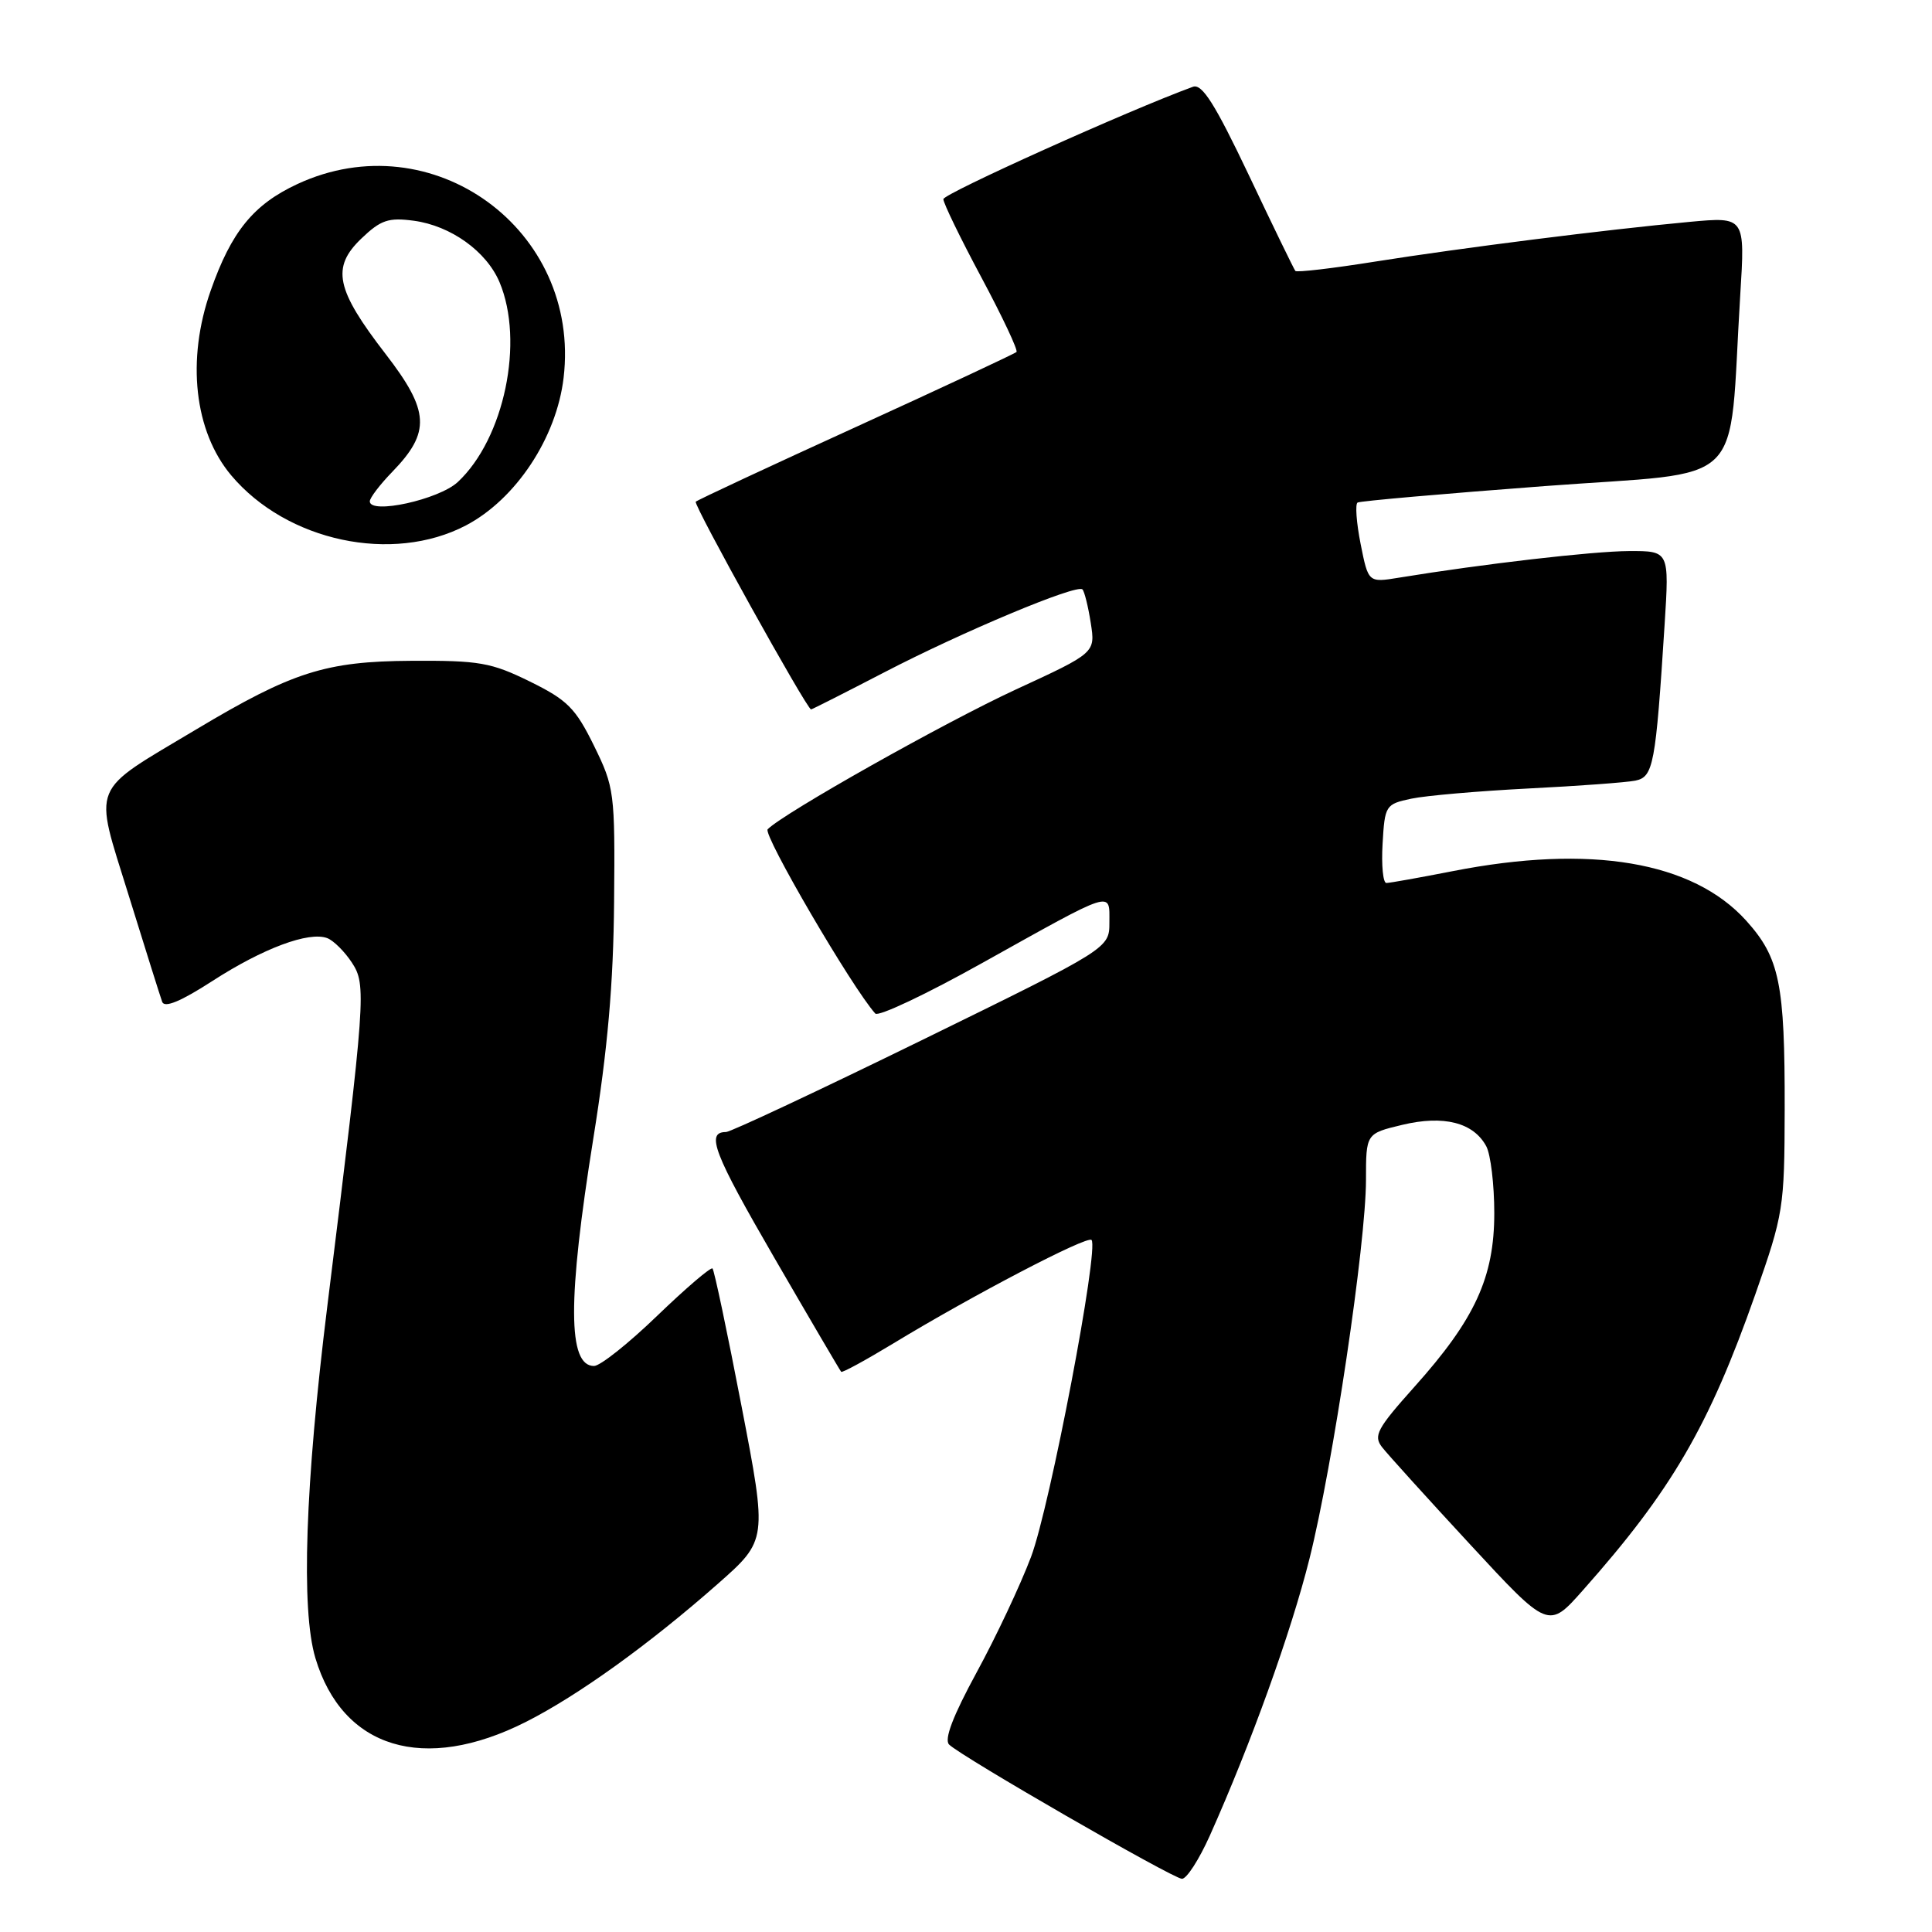 <?xml version="1.0" encoding="UTF-8" standalone="no"?>
<!DOCTYPE svg PUBLIC "-//W3C//DTD SVG 1.1//EN" "http://www.w3.org/Graphics/SVG/1.1/DTD/svg11.dtd" >
<svg xmlns="http://www.w3.org/2000/svg" xmlns:xlink="http://www.w3.org/1999/xlink" version="1.1" viewBox="0 0 256 256">
 <g >
 <path fill="currentColor"
d=" M 160.30 243.25 C 165.75 231.07 171.08 216.27 173.52 206.51 C 176.62 194.14 180.99 164.79 181.00 156.35 C 181.00 150.20 181.00 150.20 185.80 149.05 C 191.30 147.73 195.25 148.74 196.94 151.89 C 197.52 152.98 198.00 156.96 198.00 160.74 C 198.00 169.25 195.45 174.80 187.41 183.77 C 182.46 189.31 181.95 190.25 183.14 191.77 C 183.88 192.72 189.14 198.53 194.83 204.68 C 205.18 215.87 205.18 215.87 209.74 210.72 C 221.49 197.49 226.44 189.00 232.59 171.50 C 236.33 160.84 236.45 160.08 236.48 147.00 C 236.51 130.29 235.81 126.91 231.37 121.98 C 224.28 114.14 210.74 111.85 192.50 115.43 C 188.10 116.29 184.14 117.00 183.70 117.00 C 183.26 117.00 183.03 114.65 183.20 111.79 C 183.49 106.72 183.60 106.55 187.00 105.83 C 188.93 105.42 195.90 104.82 202.50 104.48 C 209.10 104.15 215.48 103.68 216.68 103.44 C 219.09 102.95 219.38 101.40 220.57 82.75 C 221.19 73.00 221.19 73.00 215.84 73.02 C 211.06 73.04 196.52 74.72 185.40 76.54 C 181.31 77.21 181.31 77.21 180.29 72.08 C 179.73 69.26 179.55 66.78 179.89 66.59 C 180.22 66.39 191.38 65.41 204.67 64.41 C 231.93 62.36 228.98 65.24 230.59 39.11 C 231.24 28.72 231.24 28.72 223.87 29.40 C 212.70 30.44 193.71 32.84 182.23 34.66 C 176.59 35.56 171.82 36.12 171.64 35.90 C 171.46 35.68 168.68 29.97 165.48 23.21 C 160.98 13.75 159.28 11.06 158.07 11.50 C 149.62 14.58 125.00 25.67 125.00 26.39 C 125.00 26.91 127.27 31.59 130.05 36.78 C 132.83 41.98 134.92 46.42 134.69 46.64 C 134.47 46.86 124.91 51.33 113.43 56.57 C 101.96 61.80 92.40 66.26 92.19 66.48 C 91.83 66.83 106.92 94.00 107.47 94.00 C 107.60 94.00 111.94 91.80 117.11 89.12 C 127.50 83.72 142.69 77.36 143.43 78.10 C 143.69 78.36 144.19 80.36 144.53 82.54 C 145.15 86.50 145.15 86.50 134.61 91.36 C 125.16 95.73 103.91 107.69 101.72 109.88 C 101.04 110.56 112.92 130.90 115.98 134.30 C 116.38 134.75 122.77 131.73 130.17 127.59 C 147.78 117.77 147.00 118.01 147.00 122.22 C 147.00 125.66 147.00 125.66 122.14 137.83 C 108.47 144.52 96.79 150.00 96.20 150.00 C 93.49 150.00 94.56 152.79 102.60 166.66 C 107.33 174.82 111.32 181.62 111.46 181.77 C 111.60 181.93 114.72 180.22 118.39 178.00 C 128.79 171.68 144.04 163.71 144.63 164.30 C 145.67 165.34 139.13 199.64 136.62 206.29 C 135.21 210.03 131.96 216.93 129.40 221.62 C 126.28 227.36 125.08 230.48 125.76 231.16 C 127.34 232.74 155.37 248.90 156.61 248.95 C 157.23 248.98 158.88 246.41 160.30 243.25 Z  M 69.67 228.17 C 76.59 224.67 86.00 217.90 95.09 209.89 C 101.68 204.08 101.68 204.08 98.25 186.29 C 96.37 176.51 94.64 168.31 94.41 168.08 C 94.19 167.86 90.90 170.67 87.10 174.33 C 83.30 178.00 79.53 181.00 78.71 181.00 C 75.22 181.00 75.19 172.24 78.62 150.84 C 80.52 139.03 81.28 130.34 81.37 119.50 C 81.50 104.97 81.41 104.32 78.70 98.80 C 76.25 93.82 75.18 92.75 70.20 90.30 C 65.07 87.78 63.50 87.51 54.50 87.56 C 43.12 87.63 38.75 89.03 26.00 96.65 C 11.77 105.16 12.40 103.62 17.02 118.54 C 19.23 125.67 21.24 132.06 21.49 132.75 C 21.79 133.59 23.95 132.70 28.14 129.99 C 34.84 125.66 40.94 123.38 43.37 124.31 C 44.20 124.63 45.66 126.08 46.62 127.54 C 48.57 130.52 48.47 131.93 43.38 173.00 C 40.43 196.77 39.87 213.28 41.79 219.70 C 45.39 231.71 56.17 234.98 69.67 228.17 Z  M 61.74 69.62 C 68.35 66.15 73.74 58.02 74.68 50.06 C 77.00 30.43 57.27 16.08 39.40 24.39 C 33.58 27.10 30.66 30.69 27.92 38.50 C 24.68 47.69 25.74 57.16 30.64 62.99 C 38.01 71.74 51.99 74.72 61.74 69.62 Z  M 49.00 66.43 C 49.00 65.97 50.34 64.21 51.98 62.52 C 57.09 57.25 56.93 54.47 51.09 46.90 C 44.49 38.35 43.88 35.44 47.88 31.61 C 50.46 29.14 51.47 28.80 54.84 29.25 C 59.73 29.91 64.46 33.30 66.19 37.39 C 69.50 45.25 66.82 58.12 60.66 63.87 C 58.16 66.20 49.00 68.21 49.00 66.43 Z "/>
</g>
</svg>